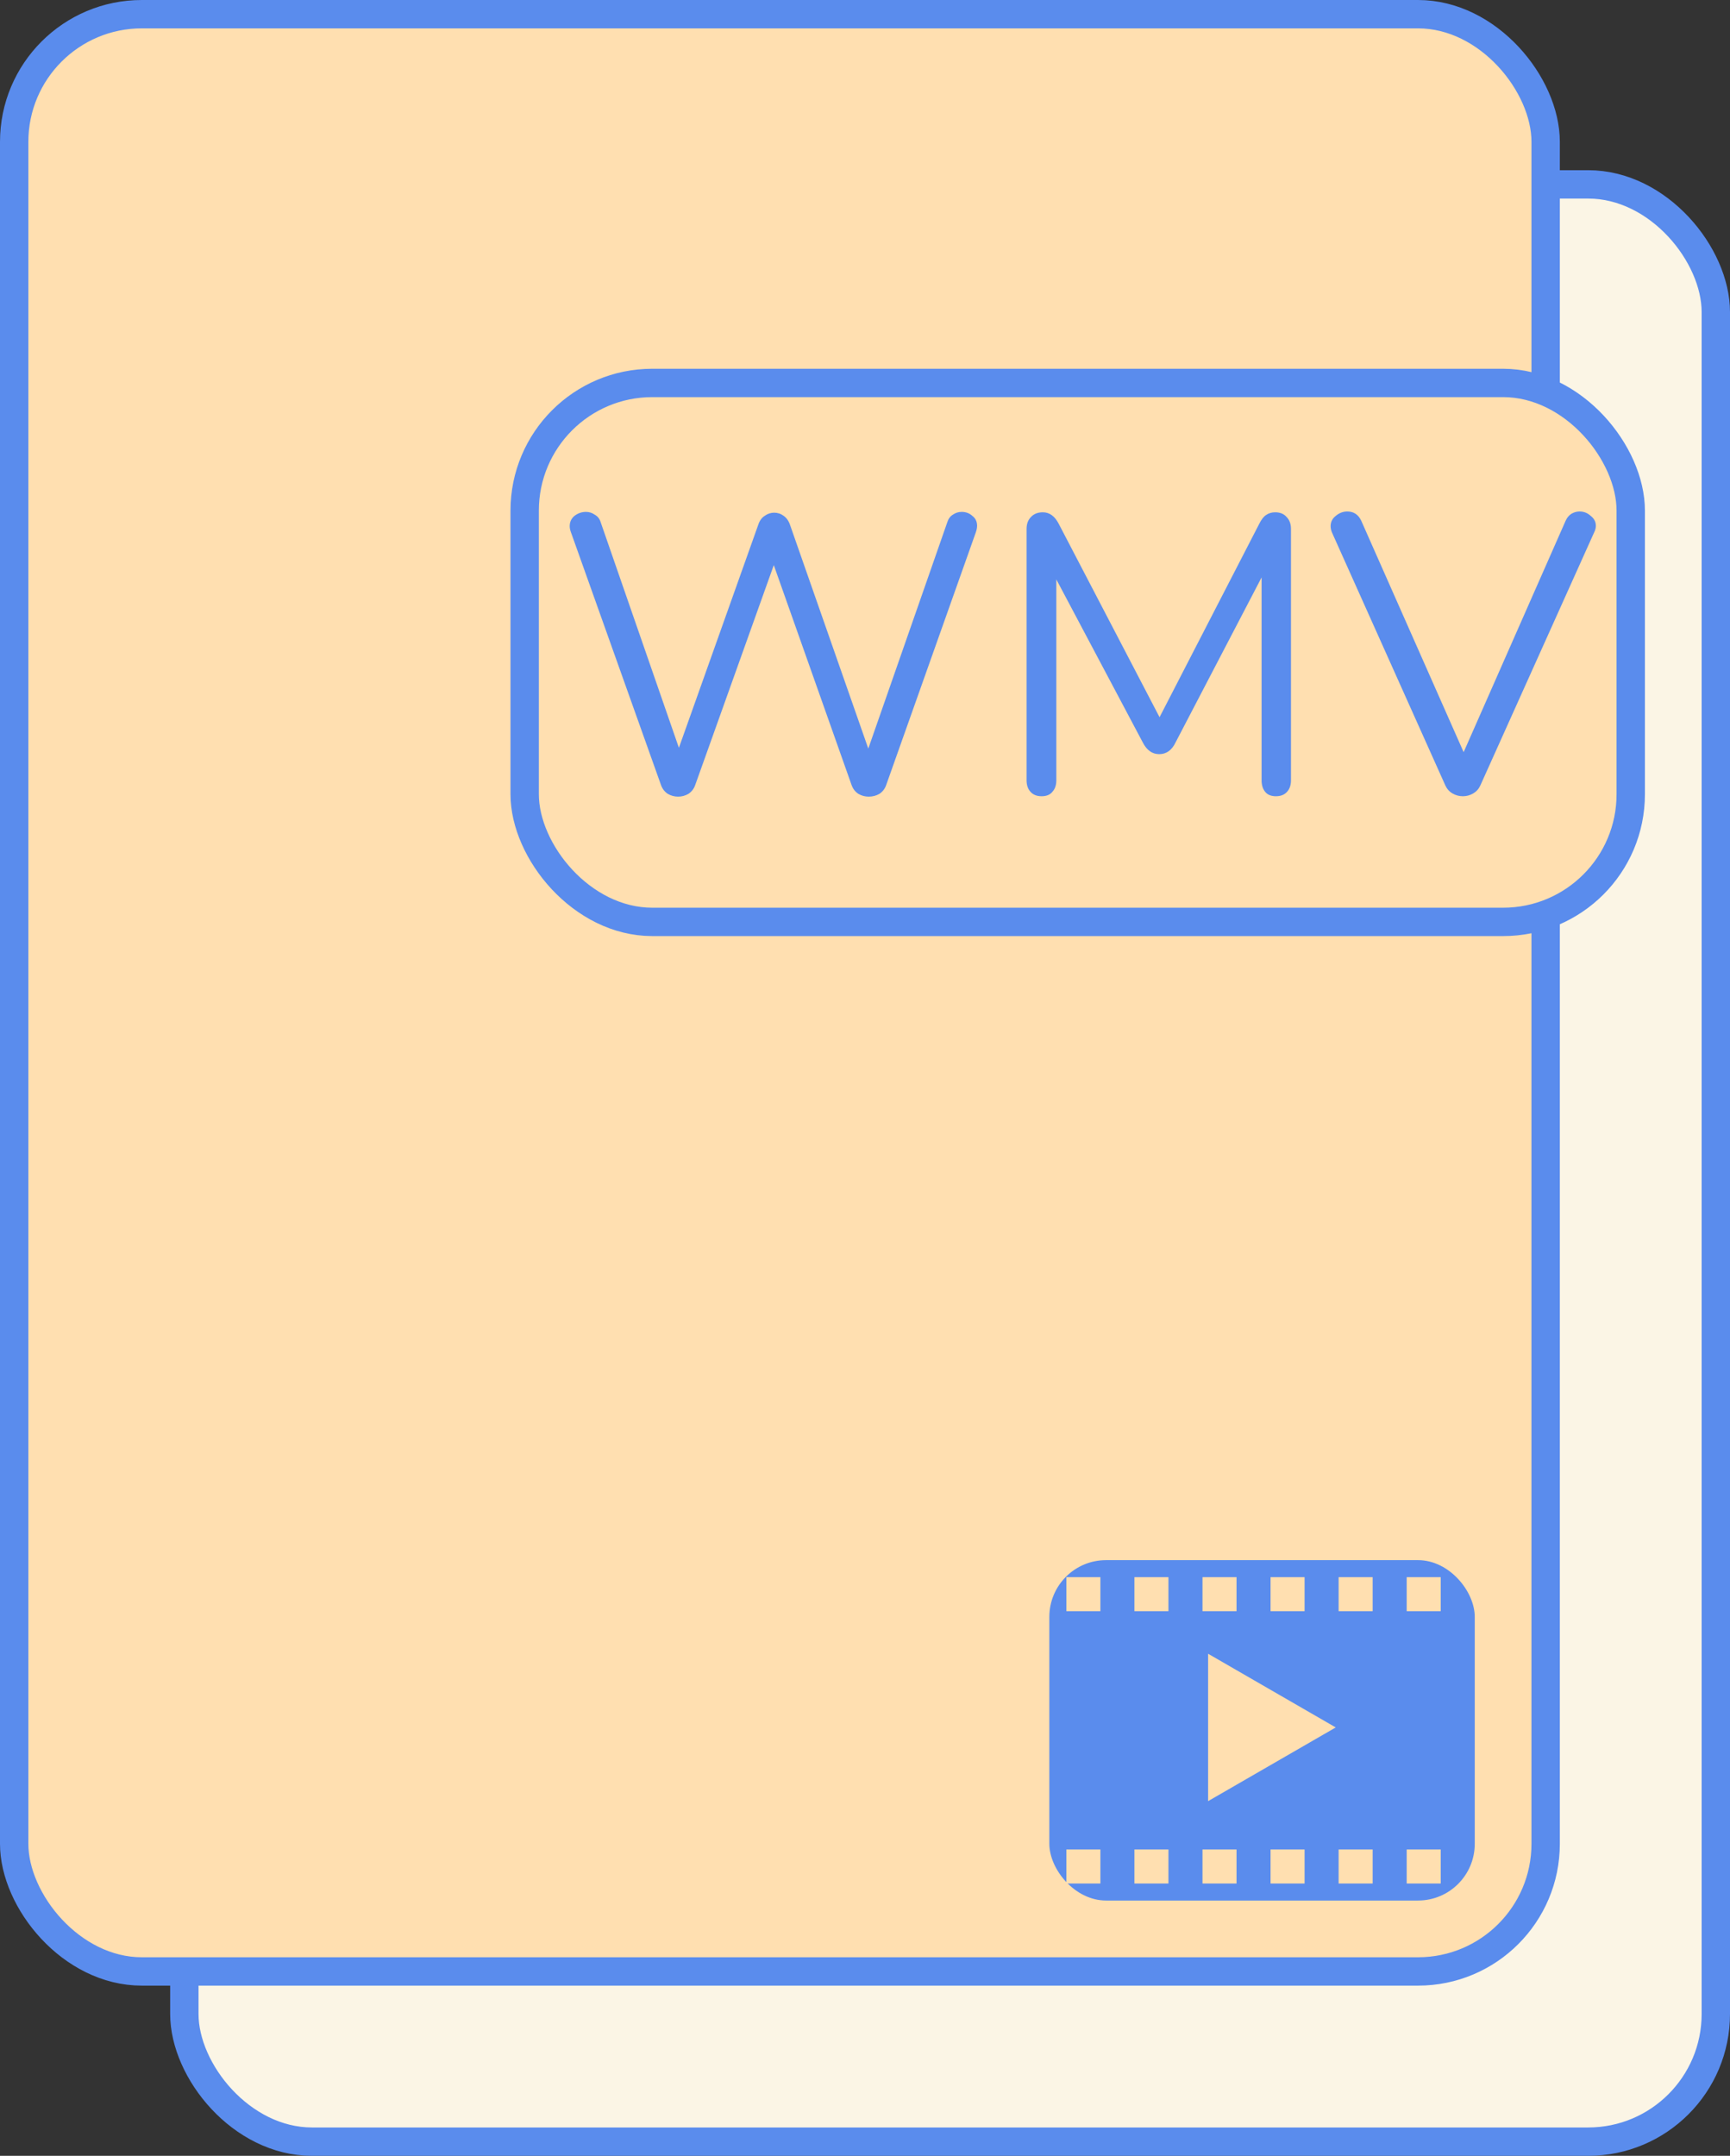 <svg width="61" height="76" viewBox="0 0 61 76" fill="none" xmlns="http://www.w3.org/2000/svg">
<rect x="0" y="0" width="61" height="76" fill="#333333" stroke="none"/>
<rect x="6.5" y="6.5" width="54" height="69" rx="4.5" fill="#FBF5E5" stroke="#5A8CED"/>
<rect x="0.5" y="0.5" width="54" height="69" rx="4.5" fill="#FFDFB0" stroke="#5A8CED"/>
<rect x="18.5" y="13.5" width="39" height="19" rx="4.5" fill="#FFDFB0" stroke="#5A8CED"/>
<path d="M33.402 18.41C33.44 18.289 33.505 18.2 33.598 18.144C33.692 18.079 33.794 18.046 33.906 18.046C34.056 18.046 34.182 18.093 34.284 18.186C34.396 18.27 34.452 18.387 34.452 18.536C34.452 18.601 34.438 18.676 34.41 18.76L31.246 27.678C31.2 27.809 31.12 27.911 31.008 27.986C30.896 28.051 30.77 28.084 30.63 28.084C30.5 28.084 30.378 28.051 30.266 27.986C30.154 27.911 30.075 27.809 30.028 27.678L27.284 19.922L24.512 27.678C24.466 27.809 24.386 27.911 24.274 27.986C24.162 28.051 24.041 28.084 23.91 28.084C23.78 28.084 23.658 28.051 23.546 27.986C23.434 27.911 23.355 27.809 23.308 27.678L20.13 18.76C20.102 18.685 20.088 18.615 20.088 18.55C20.088 18.401 20.144 18.279 20.256 18.186C20.378 18.093 20.513 18.046 20.662 18.046C20.774 18.046 20.877 18.079 20.97 18.144C21.073 18.2 21.143 18.289 21.18 18.41L23.938 26.362L26.738 18.494C26.785 18.354 26.86 18.251 26.962 18.186C27.065 18.111 27.177 18.074 27.298 18.074C27.42 18.074 27.532 18.111 27.634 18.186C27.737 18.261 27.812 18.368 27.858 18.508L30.616 26.39L33.402 18.41ZM44.961 18.06C45.138 18.06 45.273 18.116 45.367 18.228C45.469 18.331 45.52 18.471 45.52 18.648V27.51C45.52 27.678 45.474 27.813 45.38 27.916C45.287 28.019 45.157 28.07 44.989 28.07C44.821 28.07 44.694 28.019 44.611 27.916C44.526 27.813 44.484 27.678 44.484 27.51V20.356L41.447 26.18C41.316 26.451 41.124 26.586 40.873 26.586C40.63 26.586 40.438 26.451 40.298 26.18L37.246 20.426V27.51C37.246 27.678 37.2 27.813 37.106 27.916C37.023 28.019 36.897 28.07 36.728 28.07C36.56 28.07 36.43 28.019 36.337 27.916C36.243 27.813 36.197 27.678 36.197 27.51V18.648C36.197 18.471 36.248 18.331 36.35 18.228C36.453 18.116 36.593 18.06 36.77 18.06C37.004 18.06 37.191 18.195 37.331 18.466L40.886 25.284L44.401 18.466C44.475 18.317 44.554 18.214 44.639 18.158C44.732 18.093 44.839 18.06 44.961 18.06ZM55.206 18.354C55.253 18.251 55.318 18.172 55.402 18.116C55.495 18.06 55.593 18.032 55.696 18.032C55.845 18.032 55.976 18.083 56.088 18.186C56.209 18.279 56.27 18.396 56.27 18.536C56.27 18.611 56.251 18.685 56.214 18.76L52.196 27.692C52.14 27.813 52.056 27.907 51.944 27.972C51.832 28.037 51.711 28.07 51.58 28.07C51.449 28.07 51.328 28.037 51.216 27.972C51.104 27.907 51.02 27.813 50.964 27.692L46.96 18.76C46.932 18.685 46.918 18.615 46.918 18.55C46.918 18.401 46.979 18.279 47.1 18.186C47.221 18.083 47.357 18.032 47.506 18.032C47.73 18.032 47.893 18.139 47.996 18.354L51.608 26.516L55.206 18.354Z" fill="#5A8CED"/>
<rect x="37" y="55" width="15" height="12" rx="2" fill="#5A8CED"/>
<path d="M42.598 58.3L47.098 60.898L42.598 63.496L42.598 58.3Z" fill="#FFDFB0"/>
<rect x="37.6" y="55.6" width="1.2" height="1.2" fill="#FFDFB0"/>
<rect x="49.6" y="55.6" width="1.2" height="1.2" fill="#FFDFB0"/>
<rect x="47.2" y="55.6" width="1.2" height="1.2" fill="#FFDFB0"/>
<rect x="44.8" y="55.6" width="1.2" height="1.2" fill="#FFDFB0"/>
<rect x="42.4" y="55.6" width="1.2" height="1.2" fill="#FFDFB0"/>
<rect x="40" y="55.6" width="1.2" height="1.2" fill="#FFDFB0"/>
<rect x="37.6" y="65.2" width="1.2" height="1.2" fill="#FFDFB0"/>
<rect x="49.6" y="65.2" width="1.2" height="1.2" fill="#FFDFB0"/>
<rect x="47.2" y="65.2" width="1.2" height="1.2" fill="#FFDFB0"/>
<rect x="44.8" y="65.2" width="1.2" height="1.2" fill="#FFDFB0"/>
<rect x="42.4" y="65.2" width="1.2" height="1.2" fill="#FFDFB0"/>
<rect x="40" y="65.2" width="1.2" height="1.2" fill="#FFDFB0"/>
</svg>
